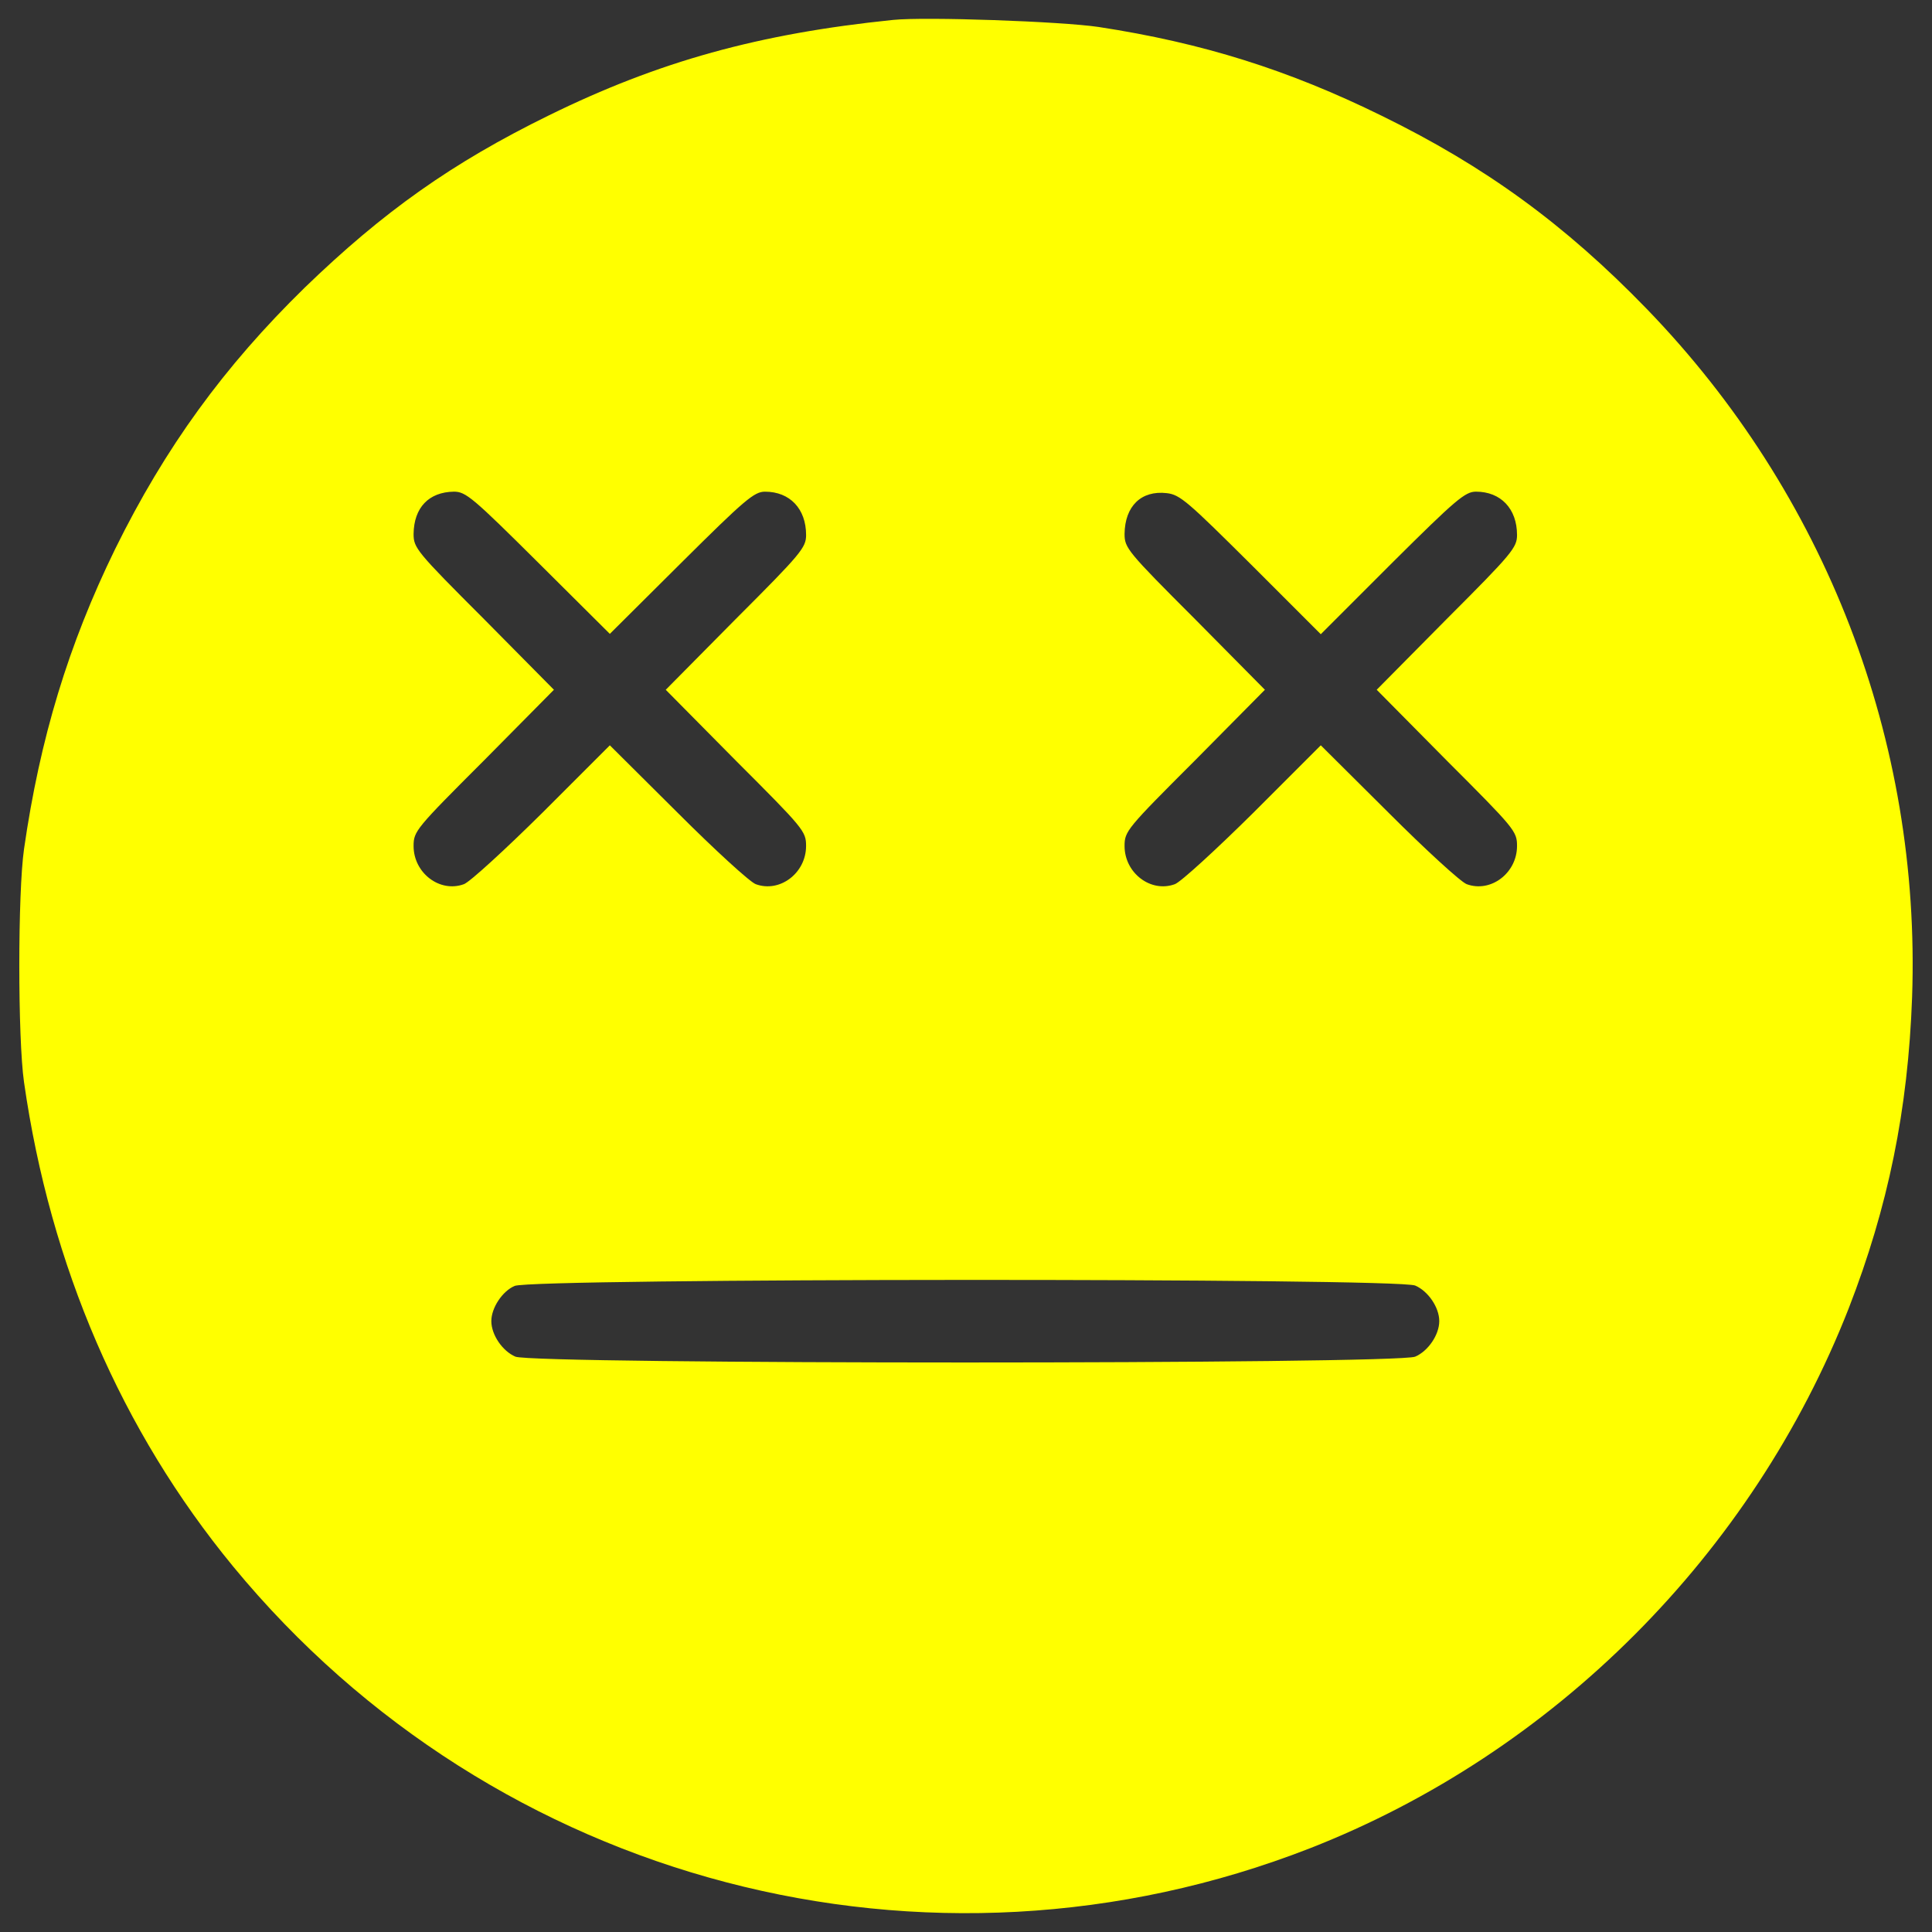 <?xml version="1.0" encoding="utf-8"?>
<!-- Svg Vector Icons : http://www.onlinewebfonts.com/icon -->
<!DOCTYPE svg PUBLIC "-//W3C//DTD SVG 1.1//EN" "http://www.w3.org/Graphics/SVG/1.1/DTD/svg11.dtd">
<svg version="1.1" xmlns="http://www.w3.org/2000/svg" xmlns:xlink="http://www.w3.org/1999/xlink" x="0px" y="0px" viewBox="0 0 1000 1000" enable-background="new 0 0 1000 1000" xml:space="preserve">
<rect x="0" y="0" width="1000" height="1000" fill="#333333" stroke="none"/>
<g><g transform="translate(0,512) scale(0.1,-0.1)"><path fill="yellow" d="M4622.6,5016.9c-693.8-70.9-1213.2-214.7-1782.4-494.5c-500.2-245.3-856.7-498.3-1263-891.2c-417.8-408.2-722.6-828-981.3-1353.1c-241.5-494.5-389.1-979.4-471.5-1552.4c-32.6-226.2-32.6-981.3,0-1207.5c136.1-950.6,504.1-1803.5,1082.9-2506.9c1353.1-1642.5,3595.5-2229,5571.5-1458.5C8043.7-3952.7,9071-2923.5,9569.3-1650.9C9772.5-1127.7,9876-625.6,9897-41c46,1326.3-446.6,2604.6-1374.2,3562.9c-421.7,435.1-833.7,736-1370.4,998.5c-483,237.7-927.6,377.6-1466.2,460C5492.8,5009.2,4789.4,5034.1,4622.6,5016.9z M2786.6,2207.1l369.9-368l369.9,368c329.7,327.7,377.6,368,433.2,368c128.4,0,212.7-88.2,212.7-224.2c0-65.2-24.9-95.8-364.2-435.1l-362.2-366.1l362.2-366.1C4160.7,831,4172.2,817.6,4172.2,741c0-139.9-136.1-243.4-260.6-197.4c-30.7,11.5-212.8,178.2-404.4,369.9l-350.7,348.8l-348.8-348.8c-193.6-191.7-375.6-358.4-406.3-369.9c-124.6-46-260.7,57.5-260.7,197.4c0,76.7,11.5,90.1,364.2,442.7l362.2,366.1l-362.2,366.1c-350.7,350.7-364.2,368-364.2,440.8c1.9,136.1,78.6,216.6,208.9,218.5C2410.9,2575.1,2447.3,2544.5,2786.6,2207.1z M6476,2197.6l360.3-360.3l369.9,369.9c329.7,327.7,377.6,368,433.2,368c128.4,0,212.7-88.2,212.7-224.2c0-65.2-24.9-95.8-364.1-435.1l-362.2-366.1l362.2-366.1C7840.6,831,7852.1,817.6,7852.1,741c0-139.9-136.1-243.4-260.6-197.4c-30.7,11.5-212.8,178.2-404.4,369.9l-350.7,348.8l-348.8-348.8c-193.6-191.7-375.6-358.4-406.3-369.9c-124.6-46-260.6,57.5-260.6,197.4c0,76.7,11.5,90.1,364.2,442.7l362.2,366.1l-362.2,366.1c-350.7,350.7-364.2,368-364.2,440.8c1.9,143.7,86.3,226.2,218.5,210.8C6108,2559.8,6148.2,2523.4,6476,2197.6z M7325-1534c67.1-28.8,124.6-113.1,124.6-184s-57.5-155.2-124.6-184c-97.7-40.3-4559.5-40.3-4657.3,0c-67.1,28.8-124.6,113.1-124.6,184c0,69,57.5,155.3,120.7,182.1C2755.9-1495.7,7229.2-1493.8,7325-1534z"/></g></g>
</svg>
